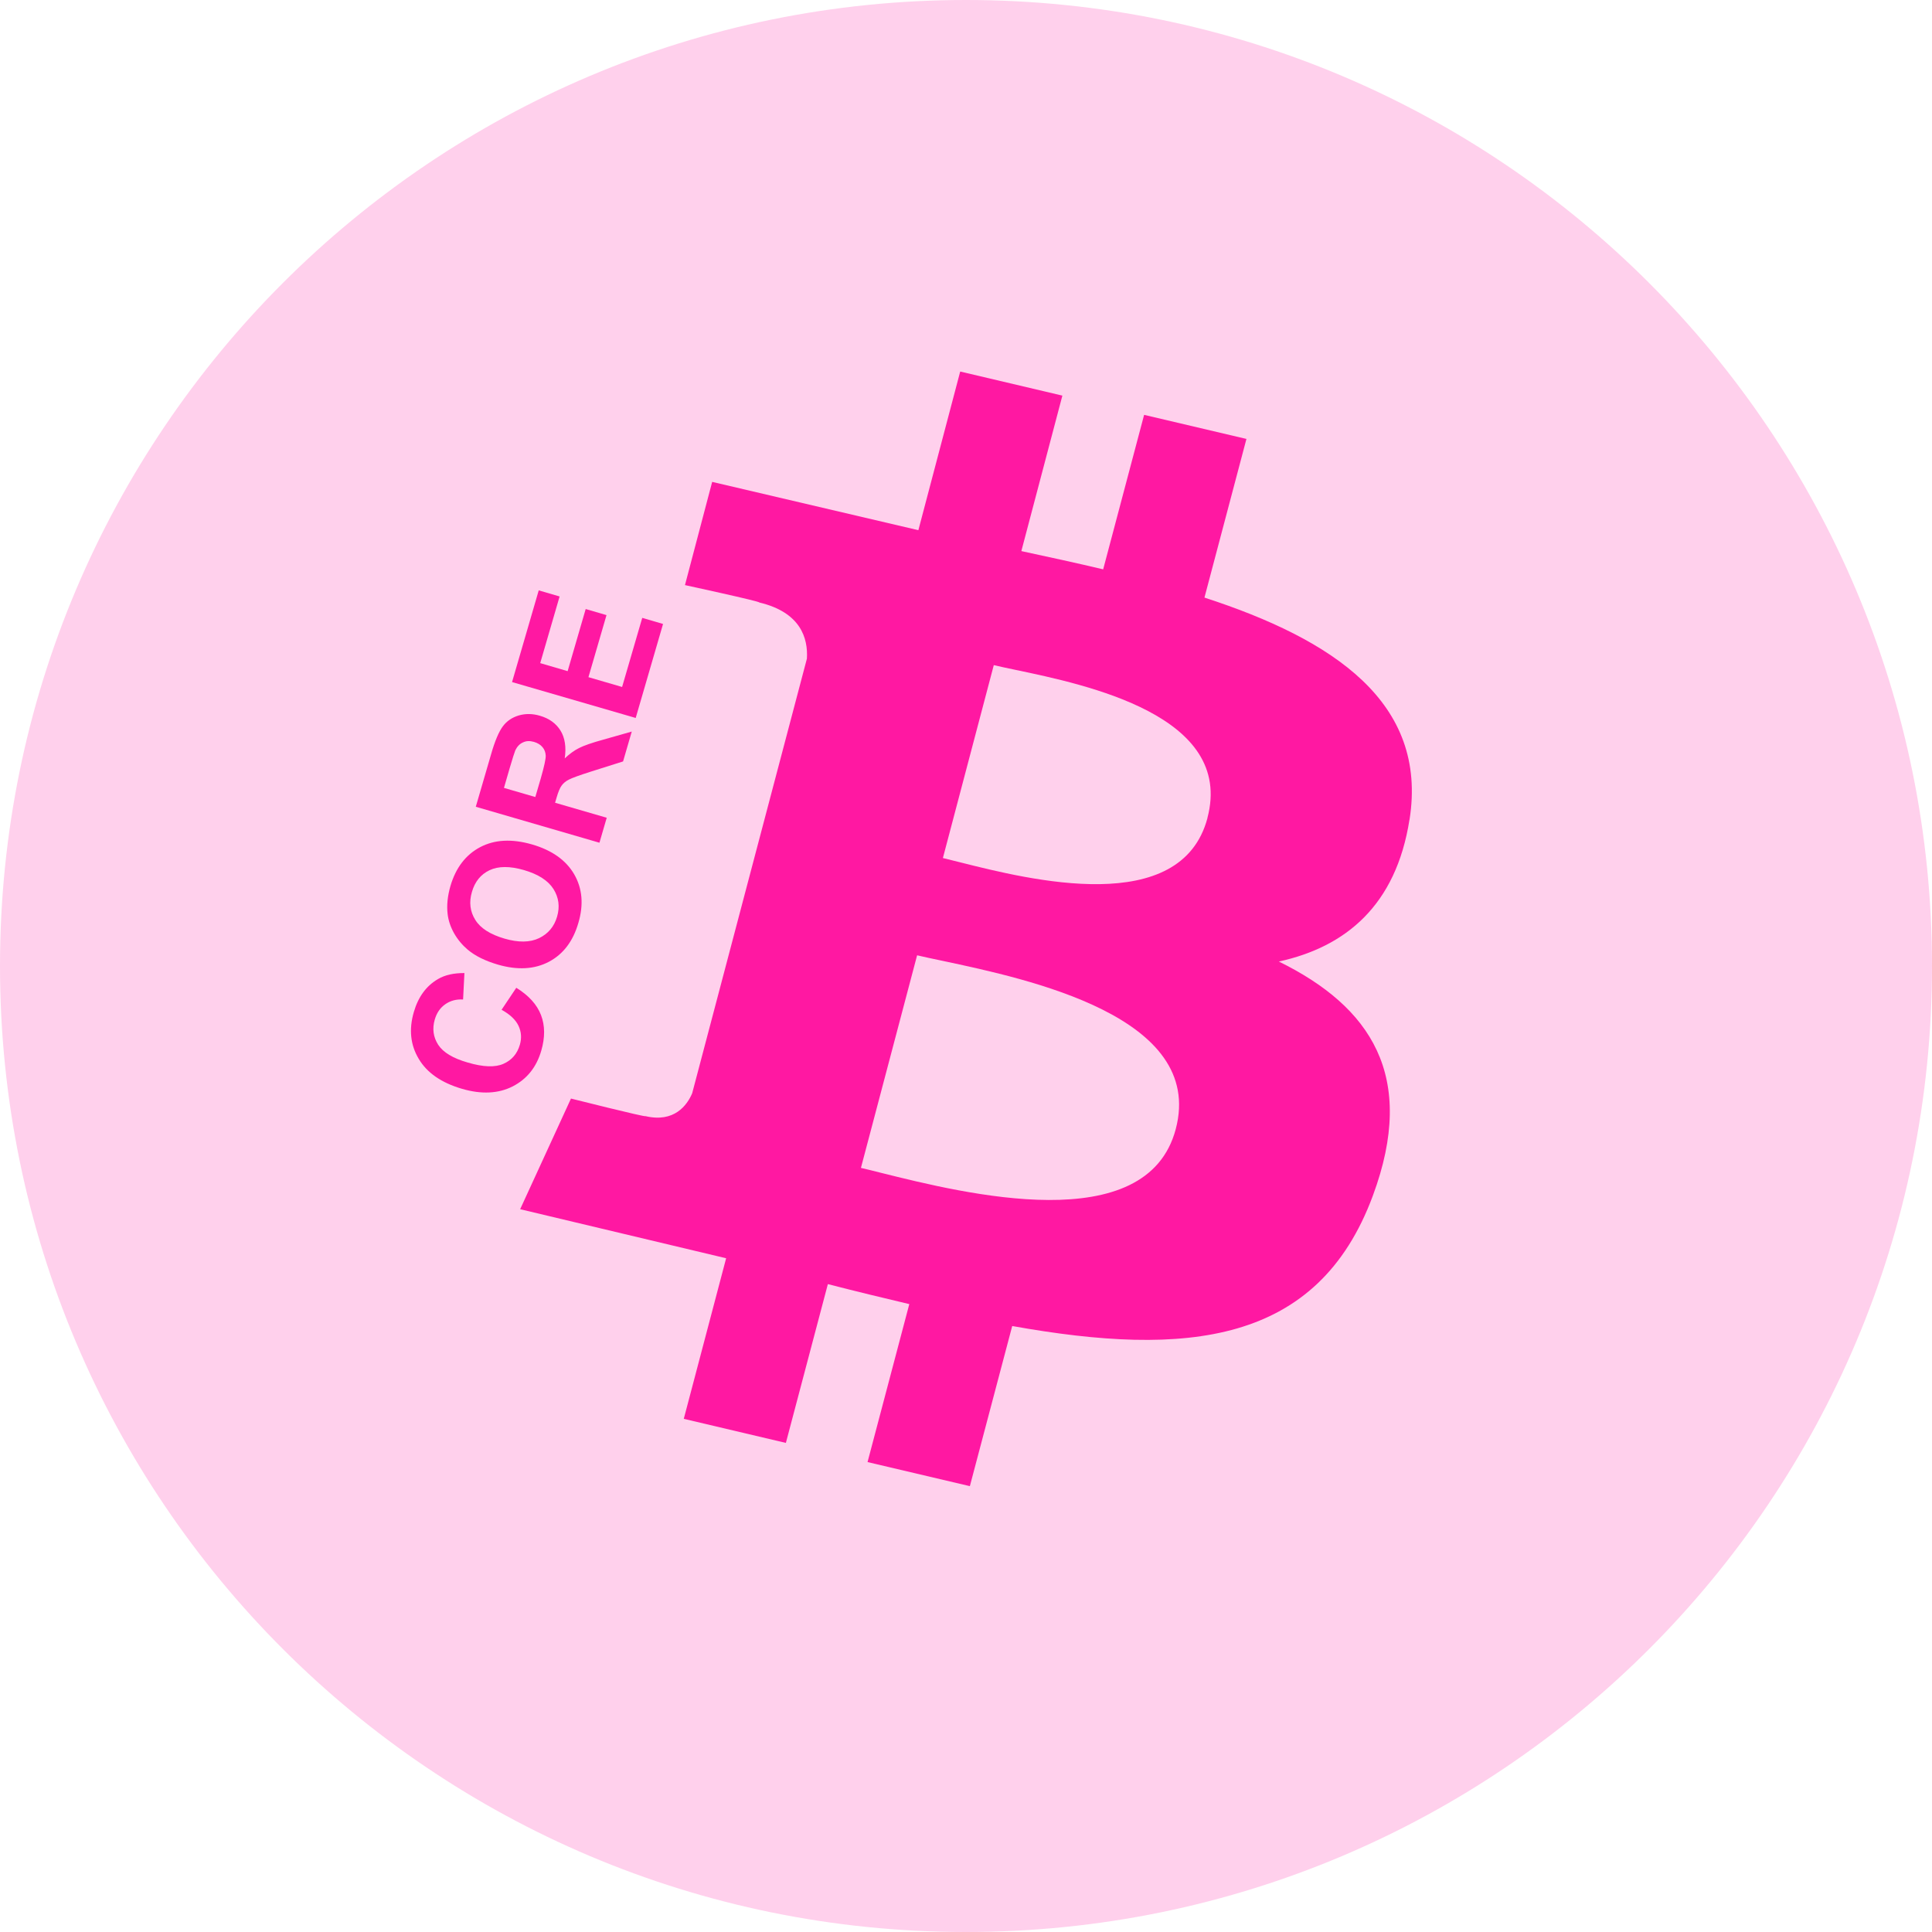 <svg width="26" height="26" viewBox="0 0 26 26" fill="none" xmlns="http://www.w3.org/2000/svg">
<path opacity="0.2" d="M13 26C20.18 26 26 20.18 26 13C26 5.82 20.18 0 13 0C5.82 0 0 5.82 0 13C0 20.18 5.82 26 13 26Z" fill="#FF18A2"/>
<path fill-rule="evenodd" clip-rule="evenodd" d="M18.969 11.03C19.218 9.454 17.947 8.607 16.209 8.042L16.774 5.907L15.397 5.583L14.846 7.662C14.488 7.577 14.12 7.497 13.752 7.418L13.752 7.418L13.745 7.416L14.297 5.324L12.922 5L12.359 7.135L9.584 6.485L9.218 7.874C9.218 7.874 10.239 8.095 10.218 8.108C10.775 8.24 10.876 8.589 10.859 8.864L9.315 14.713C9.247 14.873 9.074 15.113 8.684 15.02C8.698 15.039 7.684 14.784 7.684 14.784L7 16.273L9.772 16.933L9.202 19.094L10.576 19.418L11.141 17.281C11.517 17.378 11.881 17.466 12.237 17.55L11.675 19.676L13.052 20L13.622 17.845C15.968 18.265 17.733 18.095 18.475 16.092C19.073 14.478 18.445 13.547 17.21 12.94C18.11 12.743 18.787 12.185 18.968 11.031L18.969 11.03ZM11.855 15.783L11.855 15.783L11.855 15.783C11.754 15.757 11.664 15.735 11.586 15.717L12.342 12.856C12.436 12.878 12.551 12.903 12.682 12.93L12.682 12.93C13.843 13.177 16.222 13.681 15.823 15.194L15.823 15.194C15.432 16.675 12.978 16.063 11.855 15.783ZM12.918 11.604C13.856 11.84 15.894 12.352 16.25 11.007H16.249C16.613 9.632 14.628 9.216 13.658 9.013C13.549 8.99 13.453 8.97 13.374 8.951L12.689 11.547C12.755 11.563 12.832 11.582 12.918 11.604Z" fill="#FF18A2"/>
<path d="M6.75 13.589L6.948 13.293C7.115 13.396 7.226 13.518 7.281 13.661C7.335 13.802 7.336 13.962 7.284 14.14C7.22 14.361 7.092 14.521 6.9 14.62C6.707 14.718 6.48 14.729 6.218 14.653C5.941 14.572 5.747 14.438 5.636 14.251C5.523 14.063 5.501 13.853 5.569 13.62C5.628 13.416 5.736 13.268 5.894 13.176C5.987 13.121 6.106 13.094 6.25 13.095L6.232 13.451C6.141 13.445 6.06 13.467 5.992 13.515C5.924 13.562 5.877 13.631 5.851 13.72C5.815 13.844 5.831 13.957 5.897 14.06C5.963 14.162 6.095 14.242 6.294 14.299C6.504 14.361 6.665 14.366 6.776 14.316C6.887 14.267 6.961 14.181 6.996 14.06C7.022 13.971 7.016 13.886 6.978 13.805C6.94 13.724 6.864 13.652 6.75 13.589ZM6.699 12.981C6.53 12.931 6.395 12.865 6.294 12.78C6.221 12.718 6.16 12.645 6.111 12.56C6.063 12.474 6.034 12.388 6.024 12.301C6.01 12.184 6.023 12.058 6.062 11.923C6.134 11.678 6.267 11.504 6.461 11.401C6.656 11.298 6.889 11.286 7.16 11.364C7.429 11.442 7.618 11.577 7.728 11.767C7.837 11.957 7.856 12.174 7.784 12.418C7.713 12.666 7.58 12.841 7.387 12.943C7.193 13.045 6.964 13.058 6.699 12.981ZM6.788 12.631C6.977 12.686 7.132 12.684 7.255 12.625C7.377 12.566 7.458 12.47 7.497 12.336C7.536 12.202 7.52 12.079 7.449 11.965C7.377 11.851 7.244 11.765 7.051 11.709C6.861 11.654 6.706 11.655 6.588 11.711C6.47 11.767 6.391 11.864 6.351 12.003C6.31 12.141 6.326 12.267 6.396 12.379C6.466 12.492 6.597 12.575 6.788 12.631ZM8.067 11.341L6.403 10.857L6.609 10.15C6.66 9.972 6.713 9.848 6.766 9.776C6.819 9.704 6.891 9.655 6.982 9.628C7.072 9.602 7.167 9.603 7.265 9.632C7.39 9.668 7.483 9.735 7.543 9.832C7.603 9.929 7.622 10.054 7.6 10.206C7.664 10.146 7.728 10.099 7.792 10.067C7.857 10.034 7.965 9.996 8.118 9.954L8.502 9.845L8.385 10.247L7.952 10.384C7.798 10.433 7.699 10.469 7.657 10.491C7.614 10.512 7.581 10.54 7.558 10.572C7.535 10.603 7.512 10.658 7.49 10.735L7.47 10.803L8.165 11.005L8.067 11.341ZM7.204 10.726L7.277 10.477C7.323 10.316 7.346 10.213 7.344 10.169C7.342 10.125 7.328 10.087 7.301 10.055C7.274 10.022 7.236 9.999 7.186 9.984C7.13 9.968 7.081 9.97 7.038 9.991C6.994 10.01 6.96 10.046 6.935 10.097C6.924 10.124 6.898 10.205 6.858 10.341L6.782 10.603L7.204 10.726ZM8.555 9.662L6.891 9.179L7.25 7.945L7.531 8.027L7.27 8.924L7.639 9.032L7.882 8.196L8.162 8.278L7.919 9.113L8.372 9.245L8.643 8.315L8.923 8.397L8.555 9.662Z" fill="#FF18A2"/>
</svg>
